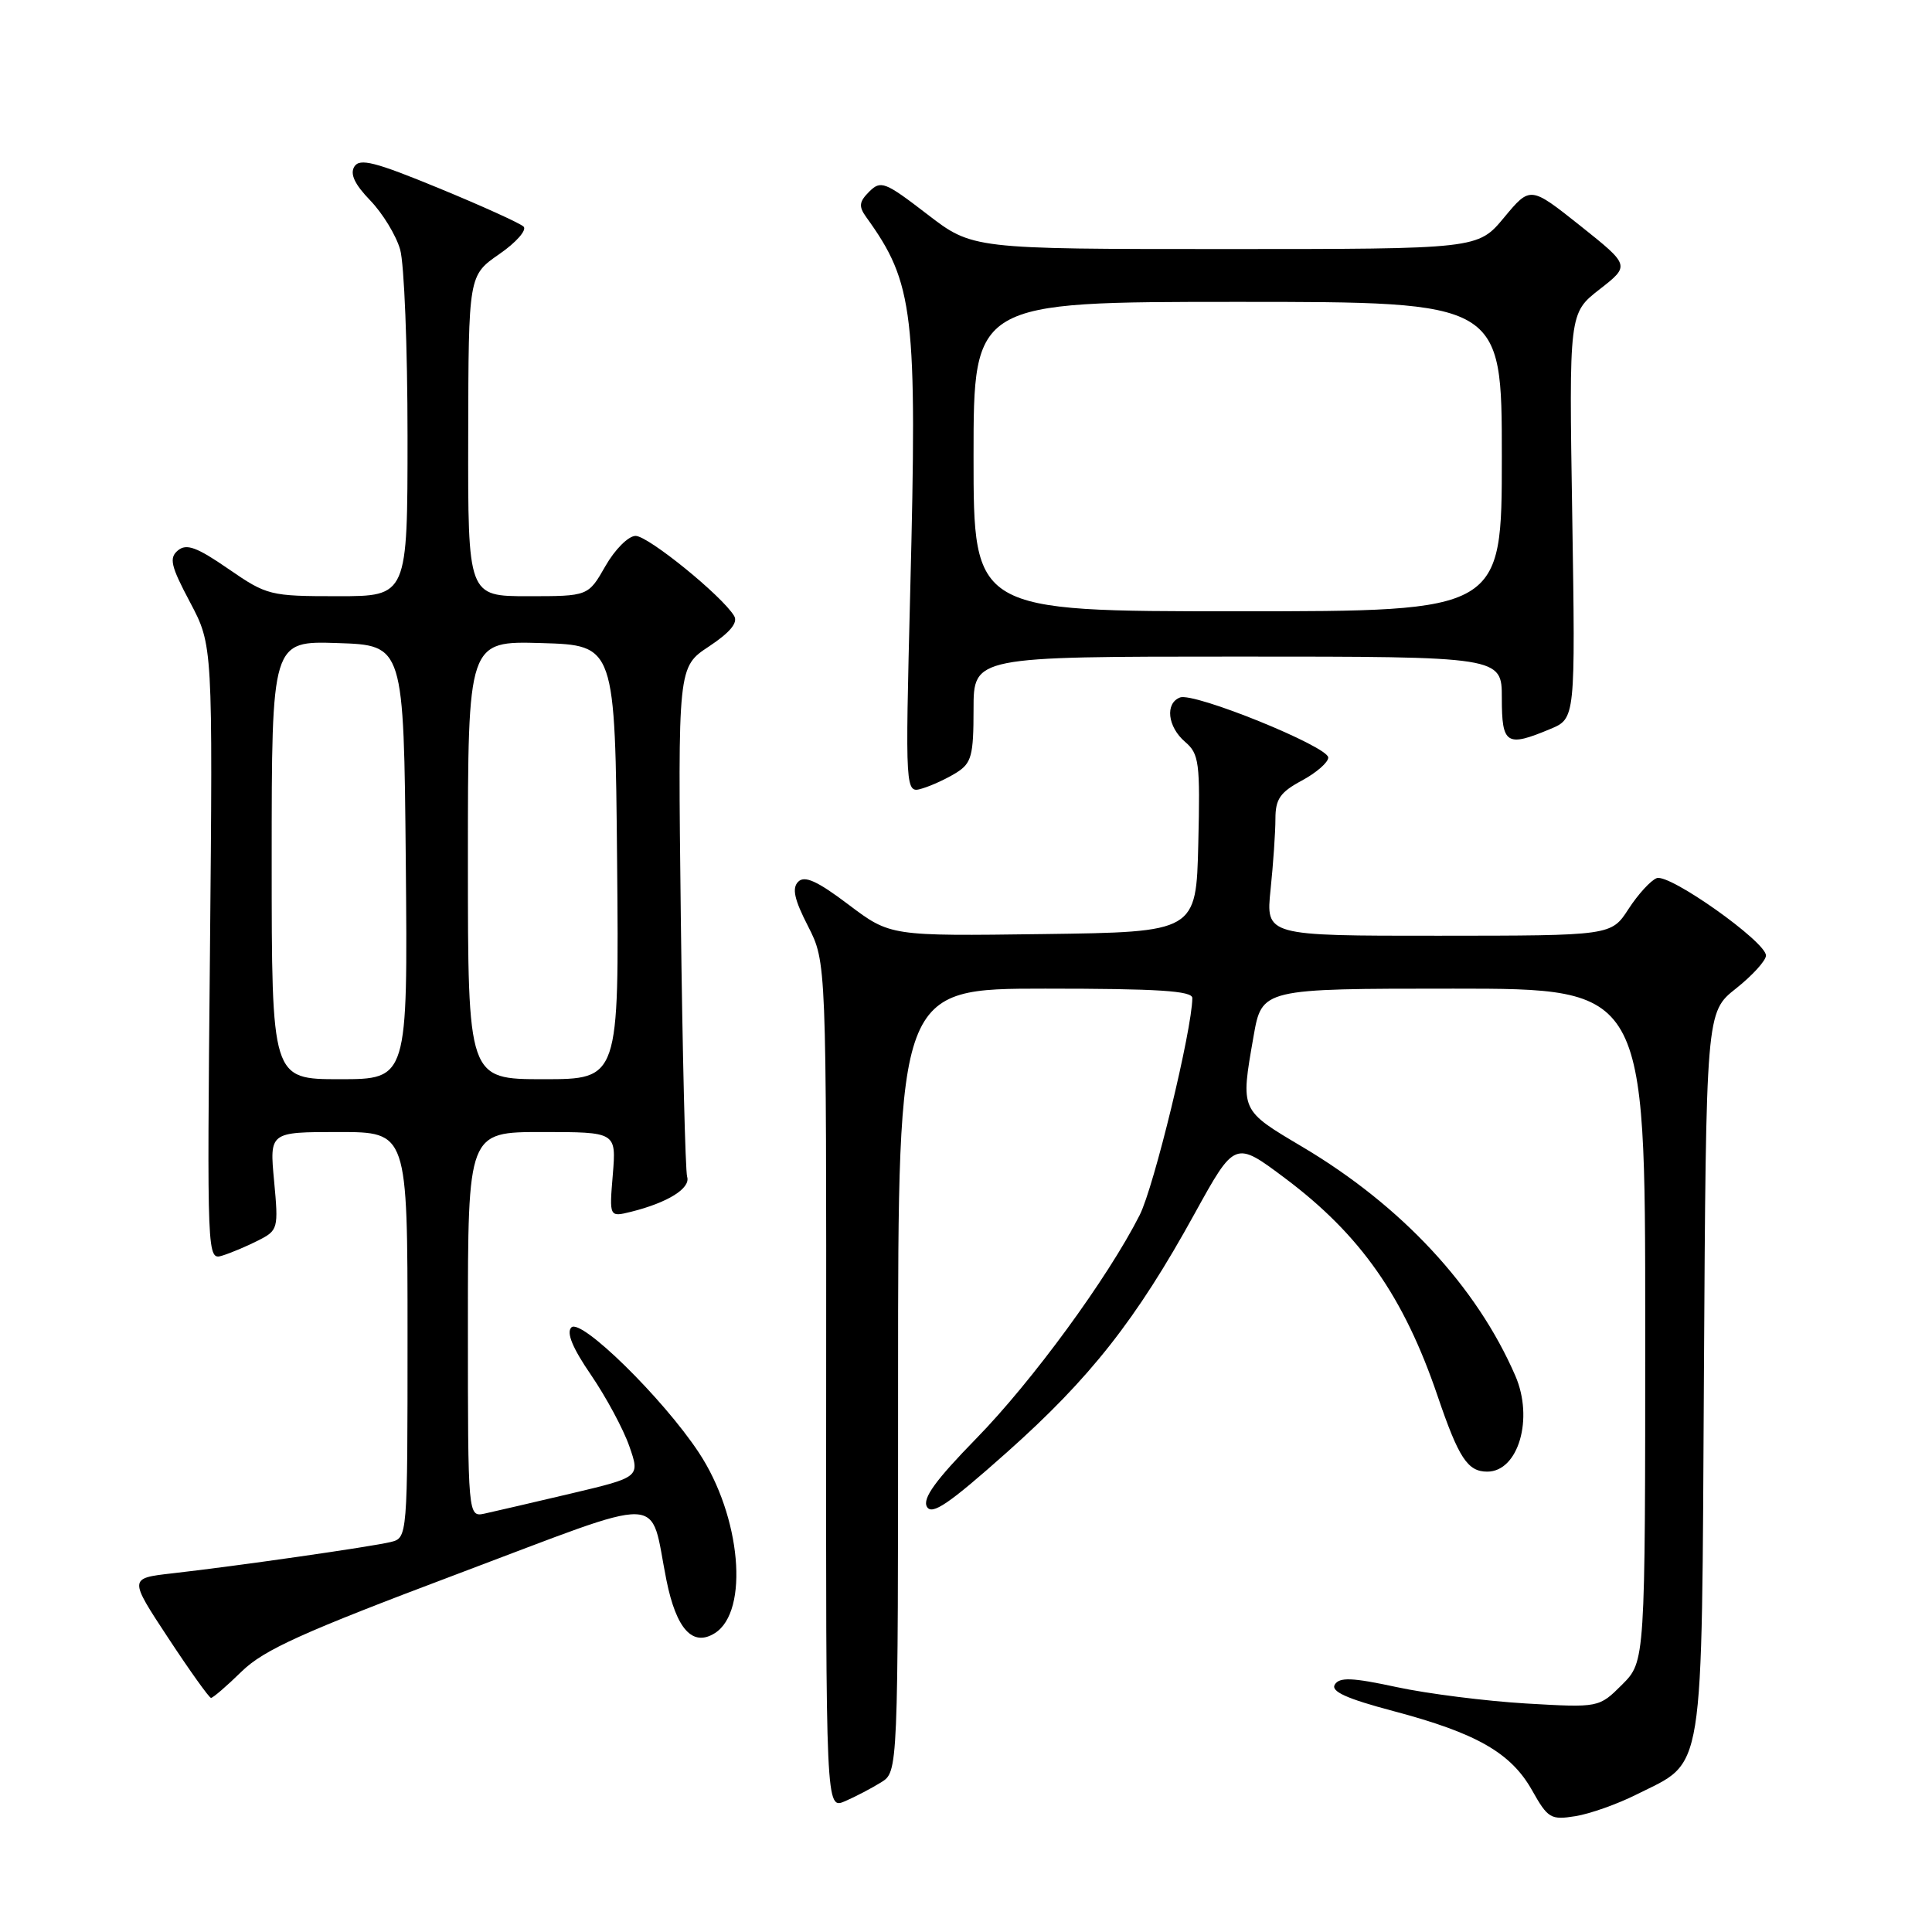 <?xml version="1.0" encoding="UTF-8" standalone="no"?>
<!DOCTYPE svg PUBLIC "-//W3C//DTD SVG 1.1//EN" "http://www.w3.org/Graphics/SVG/1.1/DTD/svg11.dtd" >
<svg xmlns="http://www.w3.org/2000/svg" xmlns:xlink="http://www.w3.org/1999/xlink" version="1.1" viewBox="0 0 256 256">
 <g >
 <path fill="currentColor"
d=" M 216.83 237.79 C 225.97 233.20 225.46 236.38 225.78 181.99 C 226.06 134.12 226.06 134.12 230.03 130.98 C 232.21 129.25 234.00 127.28 234.00 126.61 C 234.00 124.79 221.19 115.71 219.52 116.36 C 218.73 116.66 217.05 118.50 215.79 120.44 C 213.50 123.98 213.50 123.98 190.61 123.99 C 167.72 124.00 167.72 124.00 168.36 117.85 C 168.71 114.47 169.00 110.27 169.00 108.51 C 169.00 105.88 169.62 104.98 172.50 103.43 C 174.43 102.39 176.00 101.02 176.00 100.38 C 176.00 98.92 158.21 91.70 156.36 92.42 C 154.35 93.19 154.71 96.31 157.03 98.30 C 158.89 99.89 159.04 101.02 158.78 111.77 C 158.50 123.50 158.50 123.50 138.23 123.77 C 117.97 124.04 117.97 124.04 112.44 119.87 C 108.30 116.74 106.62 115.98 105.77 116.83 C 104.92 117.68 105.24 119.17 107.07 122.73 C 109.50 127.50 109.50 127.50 109.47 183.63 C 109.43 239.76 109.43 239.76 111.97 238.67 C 113.36 238.07 115.51 236.94 116.75 236.17 C 119.00 234.77 119.00 234.77 119.00 182.88 C 119.00 131.00 119.00 131.00 138.50 131.00 C 153.44 131.00 158.00 131.29 157.99 132.25 C 157.95 136.47 152.91 157.27 151.01 161.01 C 146.79 169.34 136.78 183.02 129.36 190.61 C 123.96 196.14 122.21 198.55 122.82 199.65 C 123.48 200.82 125.71 199.30 133.43 192.43 C 144.46 182.61 150.55 174.88 158.29 160.82 C 163.63 151.14 163.63 151.14 170.26 156.11 C 180.27 163.61 186.01 171.80 190.49 184.98 C 193.29 193.21 194.47 195.00 197.07 195.00 C 201.19 195.00 203.25 187.97 200.79 182.30 C 195.66 170.47 185.73 159.79 172.63 152.00 C 164.28 147.04 164.37 147.26 166.10 137.33 C 167.21 131.00 167.21 131.00 192.60 131.00 C 218.00 131.00 218.00 131.00 218.00 175.58 C 218.00 220.15 218.00 220.15 214.94 223.22 C 211.87 226.28 211.87 226.28 202.19 225.72 C 196.86 225.40 189.16 224.43 185.07 223.55 C 179.18 222.28 177.49 222.21 176.87 223.21 C 176.31 224.12 178.41 225.08 184.68 226.74 C 195.67 229.66 200.21 232.26 203.01 237.23 C 205.10 240.95 205.49 241.18 208.76 240.65 C 210.69 240.34 214.32 239.05 216.83 237.79 Z  M 32.02 221.48 C 34.97 218.60 40.09 216.29 60.56 208.58 C 88.92 197.91 85.98 197.82 88.31 209.40 C 89.62 215.88 91.79 218.25 94.72 216.40 C 99.31 213.51 98.19 200.91 92.59 192.46 C 87.84 185.27 76.98 174.62 75.71 175.89 C 75.02 176.58 75.87 178.63 78.32 182.20 C 80.31 185.12 82.59 189.35 83.38 191.61 C 84.82 195.73 84.82 195.73 75.66 197.90 C 70.62 199.09 65.49 200.28 64.25 200.55 C 62.00 201.04 62.00 201.04 62.00 175.52 C 62.00 150.00 62.00 150.00 71.83 150.00 C 81.66 150.00 81.66 150.00 81.20 155.64 C 80.73 161.28 80.73 161.28 83.61 160.57 C 88.47 159.36 91.53 157.46 91.05 155.93 C 90.81 155.14 90.43 139.62 90.21 121.44 C 89.82 88.38 89.82 88.38 93.94 85.66 C 96.74 83.80 97.81 82.51 97.28 81.62 C 95.71 78.98 85.88 71.00 84.22 71.01 C 83.27 71.01 81.48 72.80 80.22 75.01 C 77.94 79.00 77.94 79.00 69.97 79.00 C 62.00 79.00 62.00 79.00 62.04 57.75 C 62.08 36.50 62.08 36.50 66.16 33.67 C 68.41 32.12 69.85 30.47 69.37 30.02 C 68.89 29.57 63.85 27.28 58.16 24.94 C 49.69 21.45 47.66 20.93 46.95 22.08 C 46.35 23.06 47.00 24.43 49.06 26.56 C 50.69 28.25 52.48 31.17 53.02 33.06 C 53.56 34.94 54.00 46.05 54.00 57.74 C 54.00 79.00 54.00 79.00 44.76 79.00 C 35.77 79.00 35.37 78.90 30.26 75.38 C 26.07 72.49 24.71 72.00 23.58 72.93 C 22.38 73.93 22.62 74.98 25.18 79.80 C 28.20 85.50 28.20 85.50 27.82 126.25 C 27.43 166.85 27.44 167.00 29.47 166.37 C 30.58 166.03 32.72 165.13 34.21 164.37 C 36.85 163.03 36.91 162.81 36.32 156.49 C 35.71 150.00 35.71 150.00 44.86 150.00 C 54.00 150.00 54.00 150.00 54.00 176.89 C 54.00 203.78 54.00 203.78 51.75 204.33 C 49.20 204.95 31.39 207.51 22.79 208.48 C 17.08 209.13 17.08 209.13 22.29 217.04 C 25.16 221.40 27.71 224.97 27.96 224.98 C 28.21 224.99 30.04 223.42 32.02 221.48 Z  M 126.75 102.37 C 128.73 101.12 129.00 100.13 129.00 93.98 C 129.00 87.00 129.00 87.00 164.00 87.00 C 199.00 87.00 199.00 87.00 199.00 92.50 C 199.00 98.64 199.61 99.03 205.41 96.60 C 208.75 95.21 208.75 95.21 208.33 68.35 C 207.90 41.50 207.90 41.50 211.95 38.34 C 216.00 35.18 216.00 35.18 209.39 29.91 C 202.77 24.65 202.77 24.65 199.30 28.82 C 195.83 33.00 195.83 33.00 162.34 33.00 C 128.85 33.00 128.85 33.00 122.84 28.37 C 117.26 24.08 116.71 23.87 115.18 25.39 C 113.83 26.74 113.76 27.35 114.78 28.77 C 121.10 37.54 121.55 41.34 120.61 78.33 C 119.94 105.16 119.94 105.16 122.22 104.47 C 123.47 104.10 125.51 103.15 126.75 102.37 Z  M 36.00 113.96 C 36.00 84.92 36.00 84.92 44.75 85.21 C 53.50 85.50 53.50 85.50 53.77 114.25 C 54.03 143.00 54.03 143.00 45.02 143.00 C 36.00 143.00 36.00 143.00 36.00 113.96 Z  M 62.00 113.96 C 62.00 84.93 62.00 84.93 71.75 85.21 C 81.50 85.50 81.50 85.50 81.77 114.25 C 82.03 143.00 82.03 143.00 72.02 143.00 C 62.00 143.00 62.00 143.00 62.00 113.96 Z  M 129.00 60.50 C 129.00 40.00 129.00 40.00 164.00 40.00 C 199.00 40.00 199.00 40.00 199.00 60.50 C 199.00 81.00 199.00 81.00 164.00 81.00 C 129.00 81.00 129.00 81.00 129.00 60.50 Z "/>
</g>
</svg>
